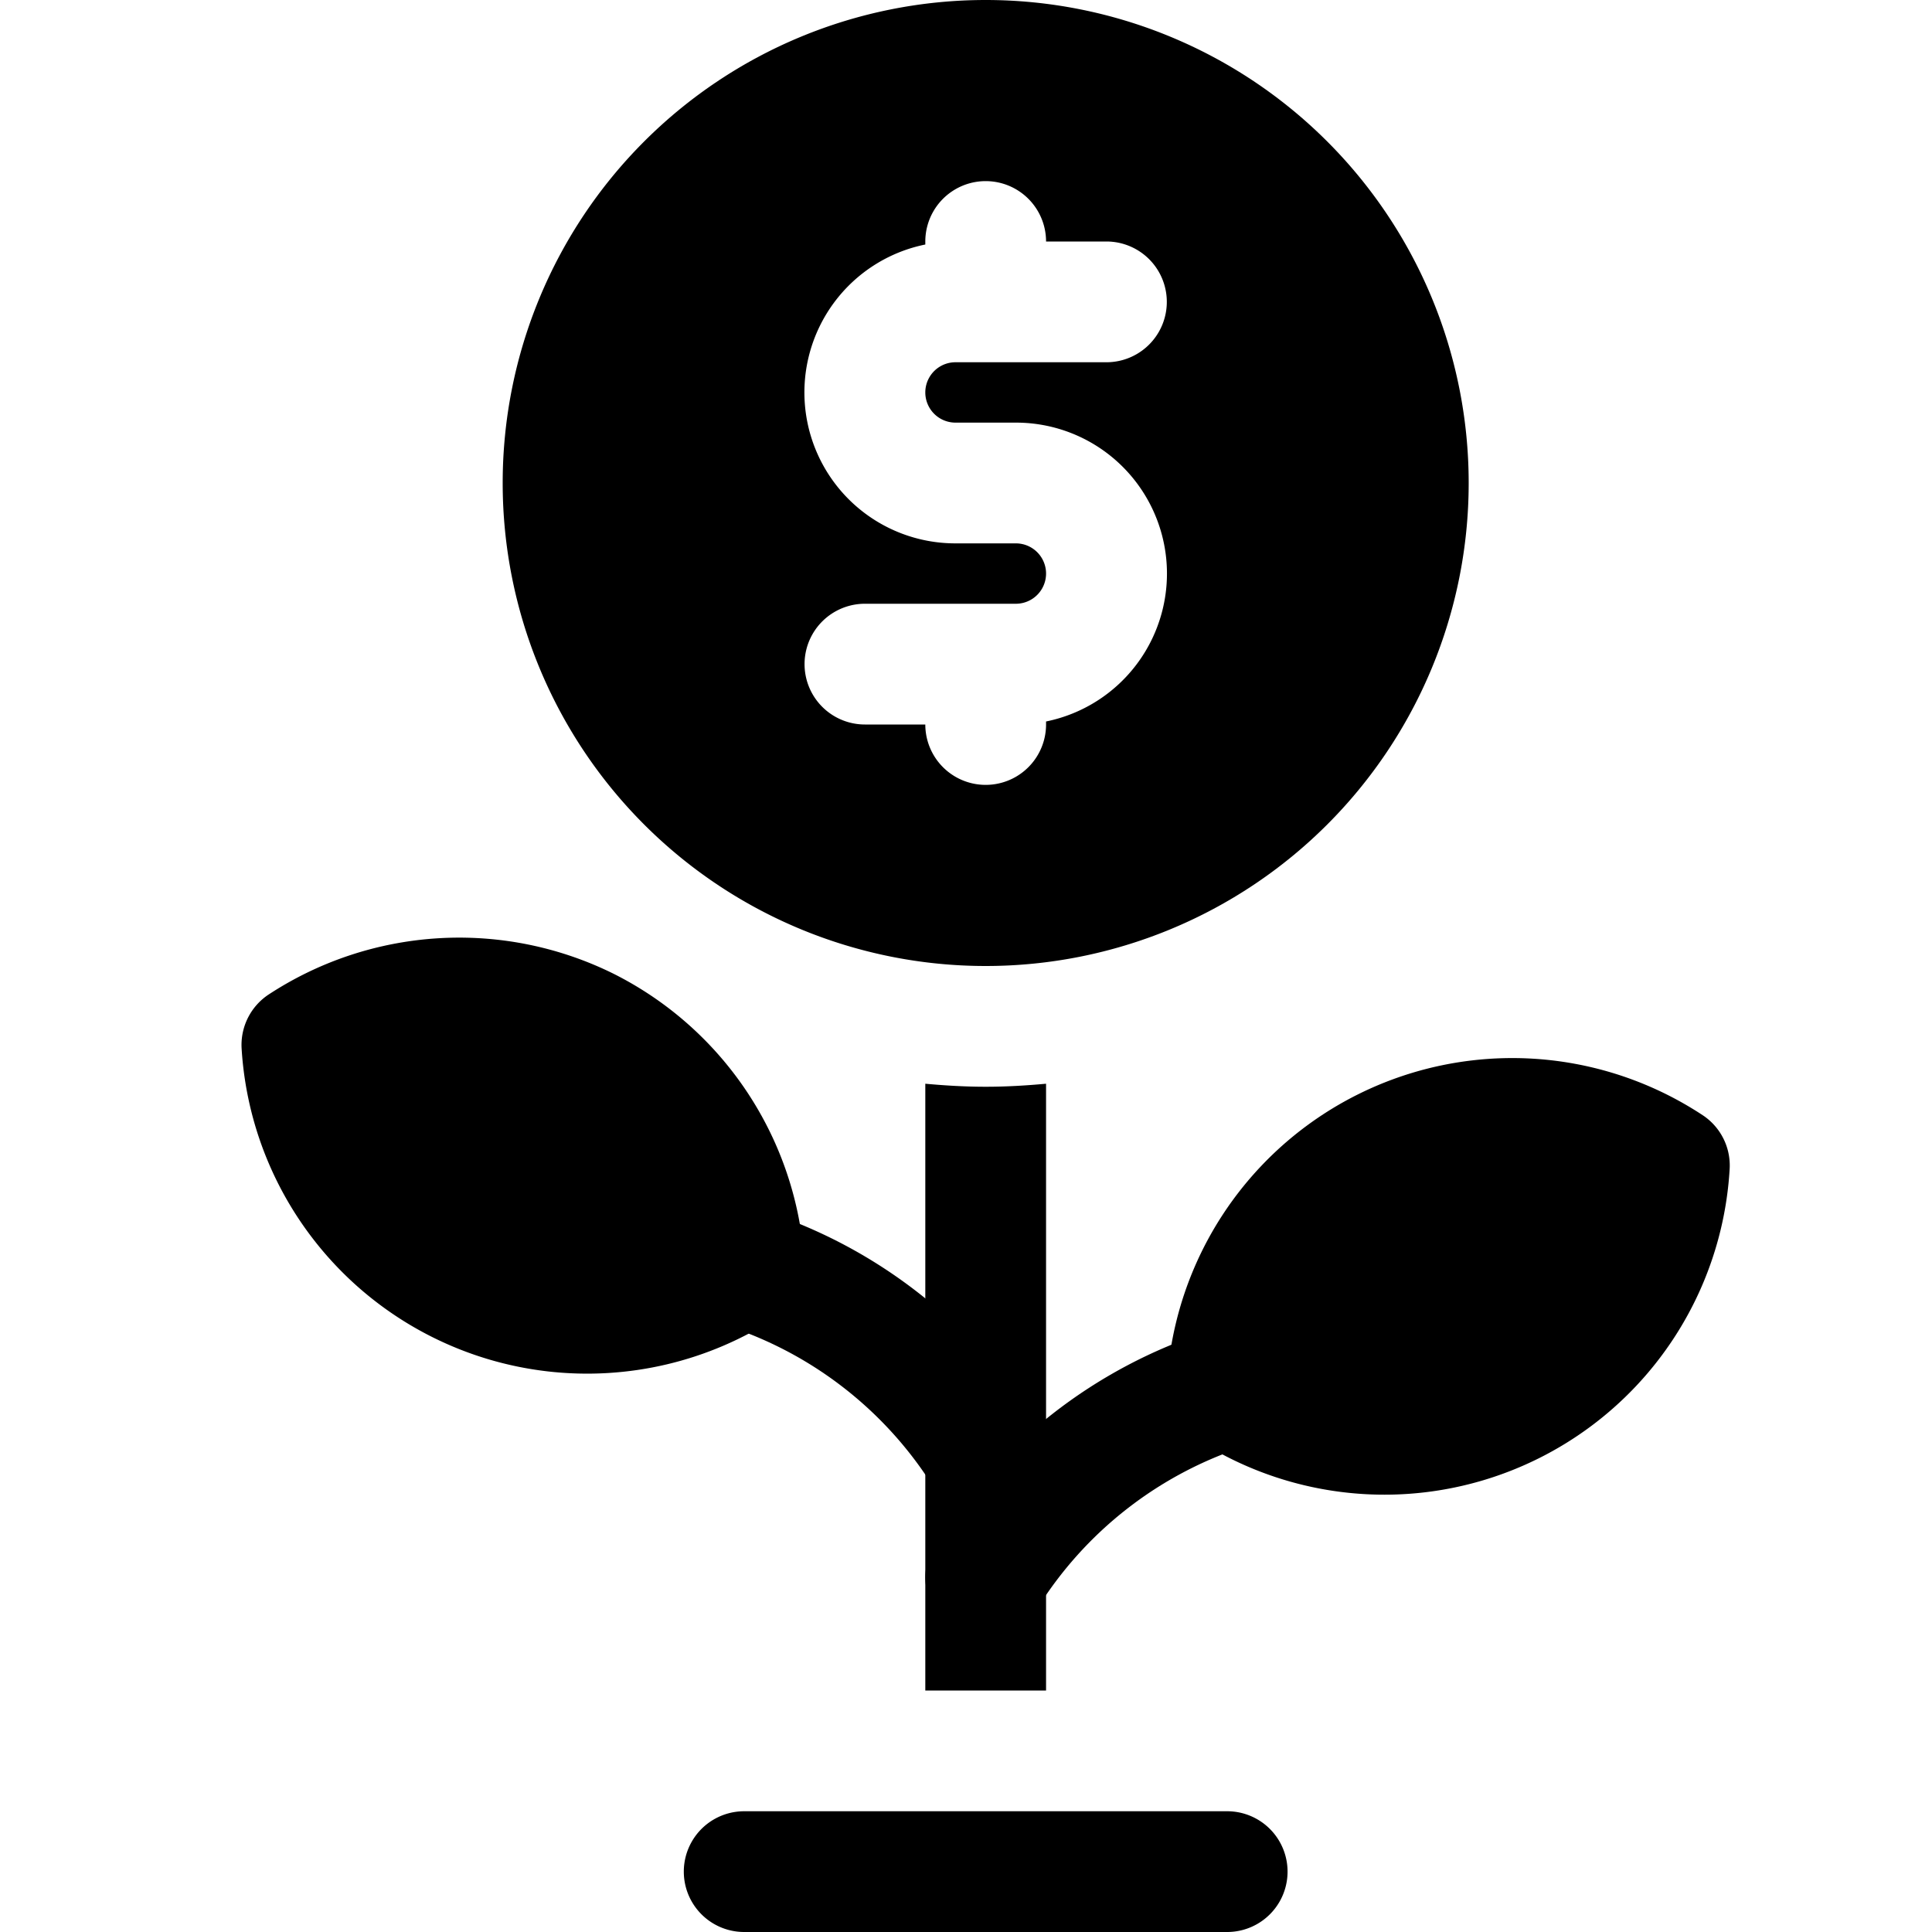 <svg xmlns="http://www.w3.org/2000/svg" fill="none" viewBox="0 0 16 16">
    <path fill="currentColor" d="M8.163 0a4 4 0 1 0 0 8 4 4 0 0 0 0-8Zm-.25 3.5h.5a1.25 1.25 0 0 1 .25 2.475V6a.5.5 0 1 1-1 0h-.5a.5.5 0 1 1 0-1h1.25a.25.25 0 1 0 0-.5h-.5a1.25 1.25 0 0 1-.25-2.475V2a.5.5 0 1 1 1 0h.5a.5.5 0 0 1 0 1h-1.25a.25.25 0 0 0 0 .5Zm.75 5.475V14h-1V8.975c.165.015.33.025.5.025.17 0 .335-.01.5-.025Zm-3.578-.909a2.88 2.88 0 0 0-2.86.17.5.5 0 0 0-.224.448 2.867 2.867 0 0 0 4.436 2.221.501.501 0 0 0 .225-.449 2.877 2.877 0 0 0-1.577-2.39Z"/>
    <path fill="currentColor" d="M8.163 12.563a.498.498 0 0 1-.425-.236 3.181 3.181 0 0 0-1.729-1.351.5.5 0 1 1 .307-.952 4.18 4.18 0 0 1 2.27 1.774.5.5 0 0 1-.423.764ZM14.1 9.235a2.865 2.865 0 0 0-4.436 2.221.5.5 0 0 0 .224.449 2.864 2.864 0 0 0 4.436-2.22.499.499 0 0 0-.224-.45Z"/>
    <path fill="currentColor" d="M8.163 13.563a.5.5 0 0 1-.424-.765 4.18 4.18 0 0 1 2.27-1.774.5.5 0 1 1 .307.952 3.181 3.181 0 0 0-1.729 1.35.5.5 0 0 1-.424.236Zm2 2.437h-4a.5.5 0 0 1 0-1h4a.5.5 0 0 1 0 1Z"/>
</svg>